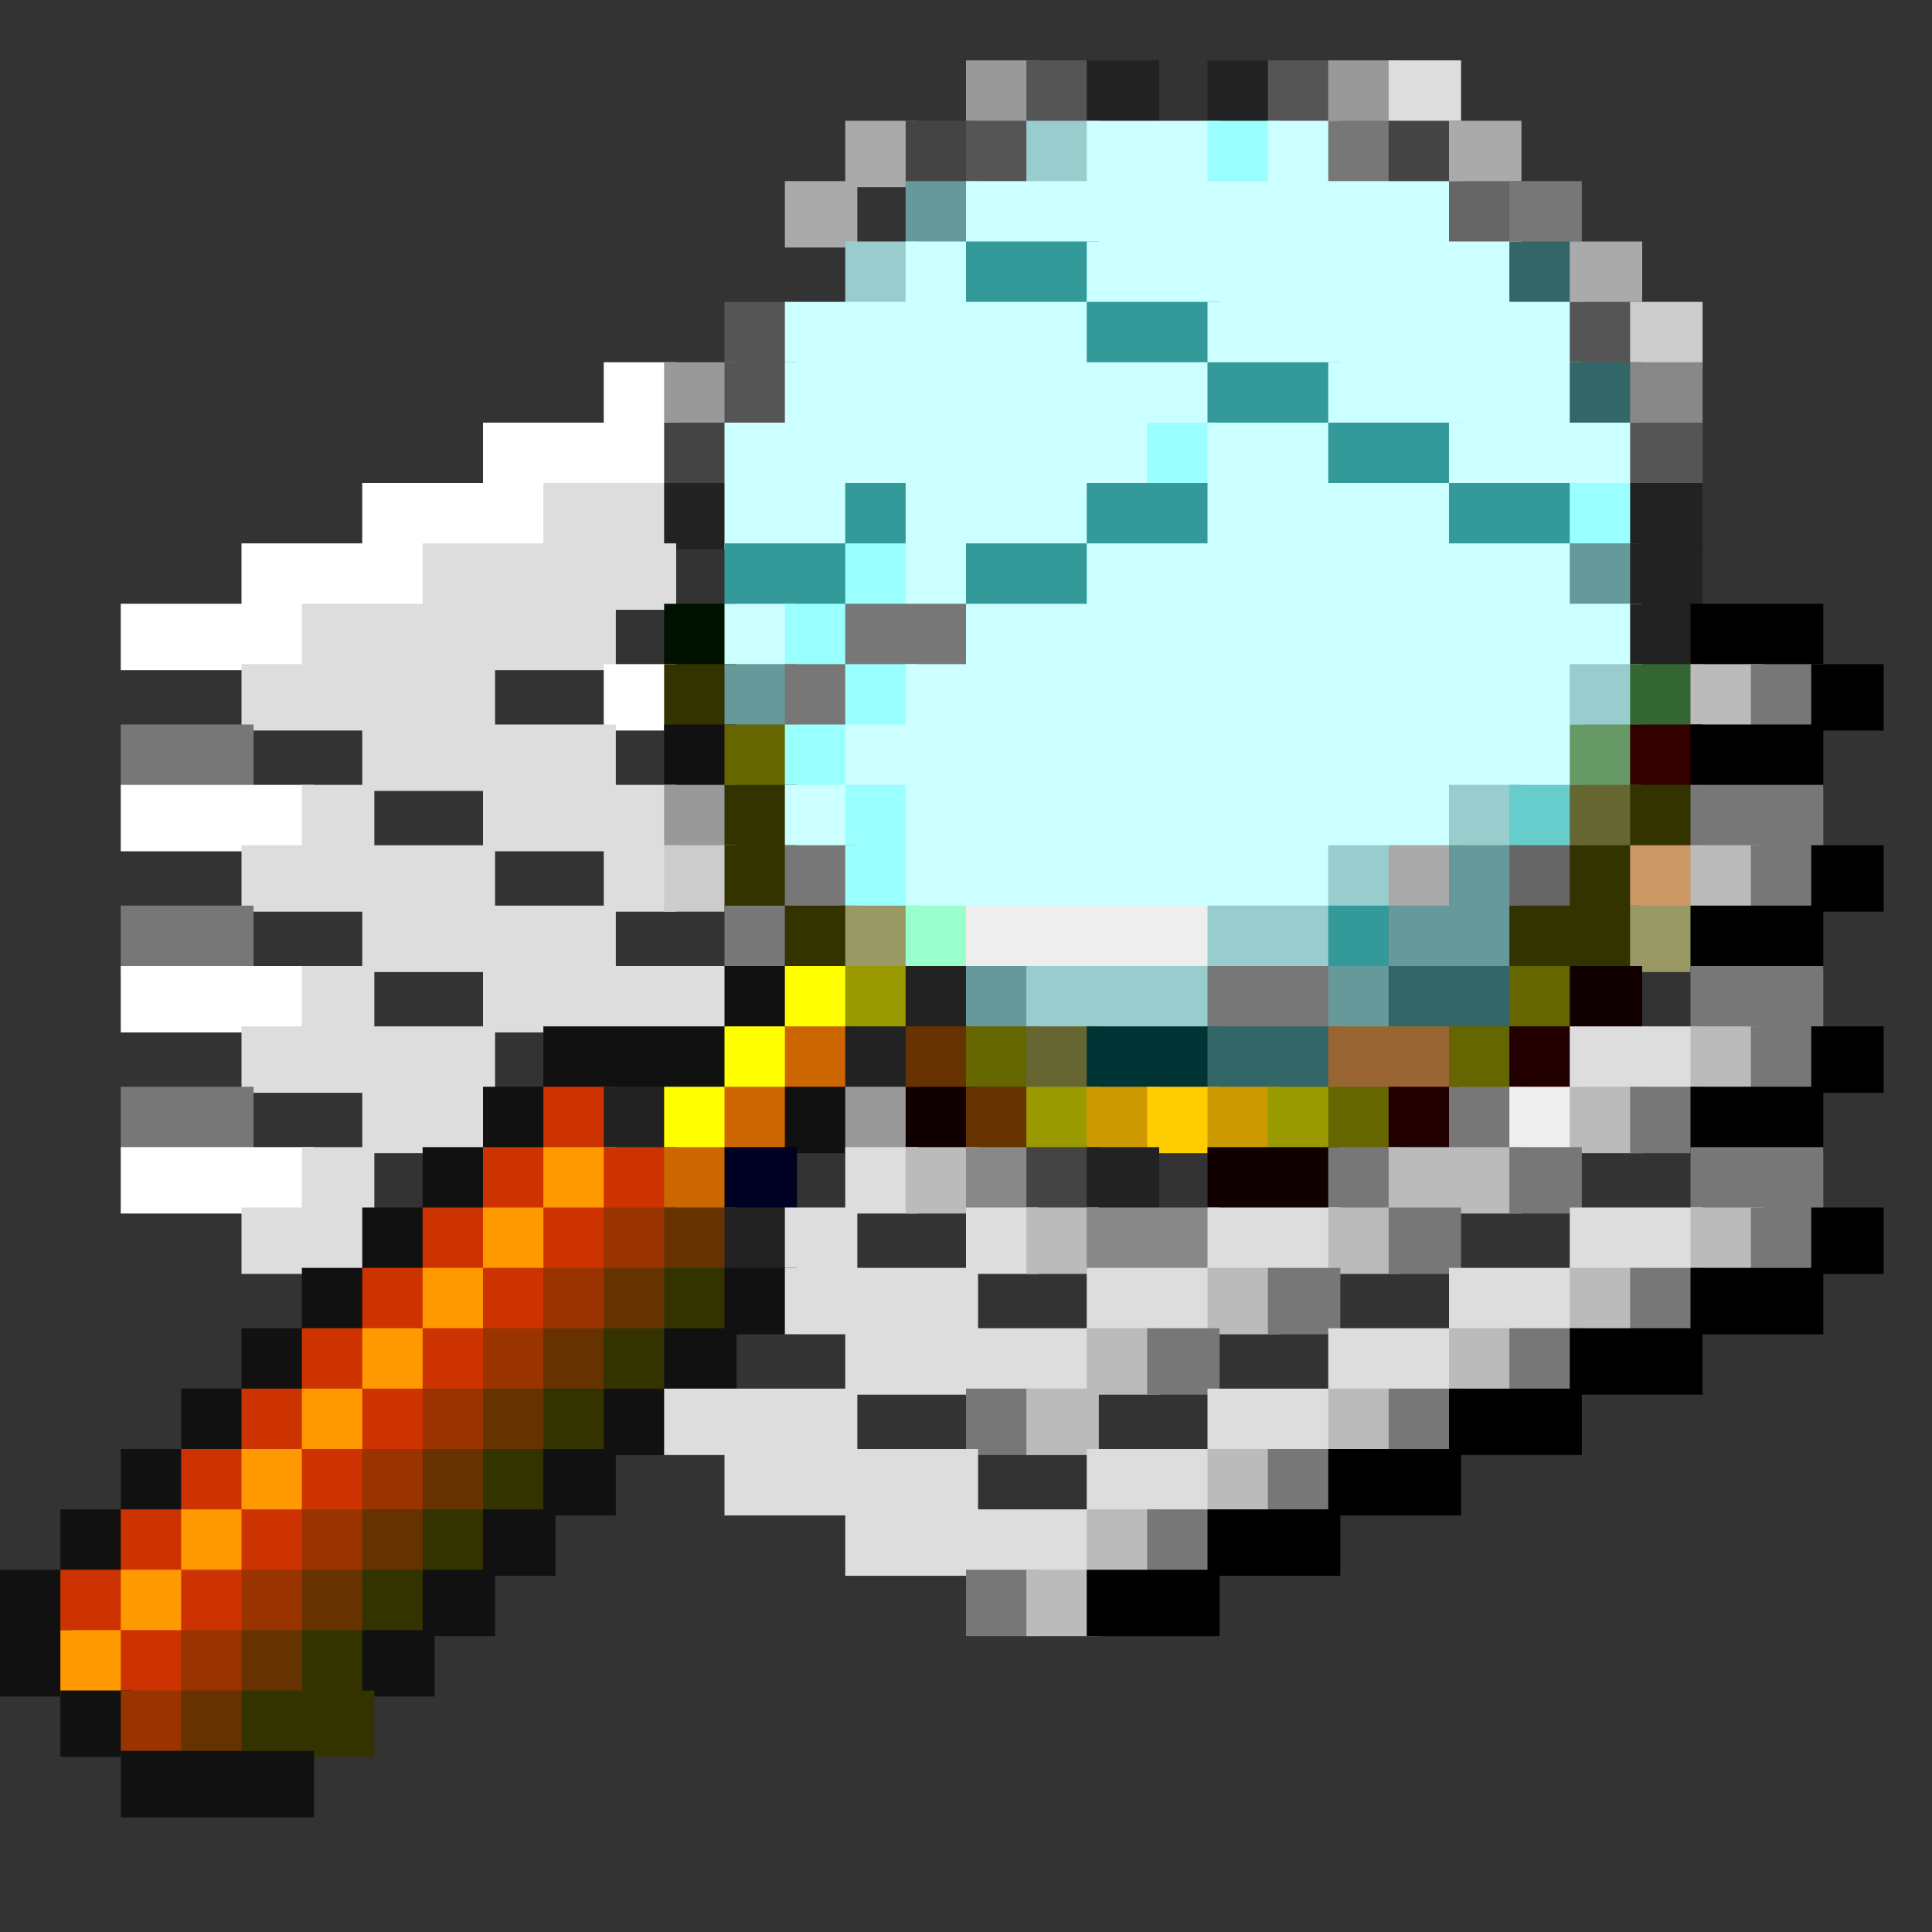 <svg viewBox='0 0 32 32' xmlns='http://www.w3.org/2000/svg'><rect x="0" y="0" width="32" height="32" fill="#333333" stroke="none"/><defs><g id='0'><rect width='1.2' height='1.1' fill='#222222'></rect></g><g id='1'><rect width='1.2' height='1.1' fill='#555555'></rect></g><g id='2'><rect width='1.2' height='1.1' fill='#999999'></rect></g><g id='3'><rect width='1.2' height='1.1' fill='#444444'></rect></g><g id='4'><rect width='1.2' height='1.1' fill='#aaaaaa'></rect></g><g id='5'><rect width='1.2' height='1.1' fill='#777777'></rect></g><g id='6'><rect width='1.2' height='1.1' fill='#99cccc'></rect></g><g id='7'><rect width='1.2' height='1.1' fill='#ccffff'></rect></g><g id='8'><rect width='2.2' height='1.1' fill='#339999'></rect></g><g id='9'><rect width='7.2' height='1.1' fill='#ccffff'></rect></g><g id='10'><rect width='1.2' height='1.1' fill='#336666'></rect></g><g id='11'><rect width='1.2' height='1.1' fill='#99ffff'></rect></g><g id='12'><rect width='2.2' height='1.1' fill='#ccffff'></rect></g><g id='13'><rect width='3.2' height='1.1' fill='#ffffff'></rect></g><g id='14'><rect width='3.2' height='1.1' fill='#ccffff'></rect></g><g id='15'><rect width='4.2' height='1.1' fill='#ccffff'></rect></g><g id='16'><rect width='8.2' height='1.1' fill='#ccffff'></rect></g><g id='17'><rect width='1.2' height='1.1' fill='#669999'></rect></g><g id='18'><rect width='4.2' height='1.1' fill='#dddddd'></rect></g><g id='19'><rect width='1.2' height='1.1' fill='#ffffff'></rect></g><g id='20'><rect width='11.2' height='1.1' fill='#ccffff'></rect></g><g id='21'><rect width='2.2' height='1.1' fill='#777777'></rect></g><g id='22'><rect width='2.2' height='1.1' fill='#000000'></rect></g><g id='23'><rect width='1.2' height='1.1' fill='#dddddd'></rect></g><g id='24'><rect width='1.2' height='1.1' fill='#333300'></rect></g><g id='25'><rect width='1.2' height='1.1' fill='#cccccc'></rect></g><g id='26'><rect width='1.2' height='1.1' fill='#666666'></rect></g><g id='27'><rect width='1.2' height='1.1' fill='#bbbbbb'></rect></g><g id='28'><rect width='1.2' height='1.1' fill='#000000'></rect></g><g id='29'><rect width='1.2' height='1.1' fill='#339999'></rect></g><g id='30'><rect width='1.2' height='1.1' fill='#999966'></rect></g><g id='31'><rect width='1.2' height='1.1' fill='#111111'></rect></g><g id='32'><rect width='1.2' height='1.1' fill='#666600'></rect></g><g id='33'><rect width='1.2' height='1.1' fill='#ffff00'></rect></g><g id='34'><rect width='1.2' height='1.1' fill='#666633'></rect></g><g id='35'><rect width='2.2' height='1.1' fill='#336666'></rect></g><g id='36'><rect width='2.2' height='1.1' fill='#dddddd'></rect></g><g id='37'><rect width='1.2' height='1.1' fill='#cc6600'></rect></g><g id='38'><rect width='1.2' height='1.1' fill='#110000'></rect></g><g id='39'><rect width='1.2' height='1.1' fill='#663300'></rect></g><g id='40'><rect width='1.2' height='1.1' fill='#999900'></rect></g><g id='41'><rect width='1.2' height='1.1' fill='#cc9900'></rect></g><g id='42'><rect width='1.2' height='1.1' fill='#220000'></rect></g><g id='43'><rect width='1.2' height='1.1' fill='#cc3300'></rect></g><g id='44'><rect width='1.2' height='1.1' fill='#888888'></rect></g><g id='45'><rect width='1.2' height='1.1' fill='#ff9900'></rect></g><g id='46'><rect width='1.2' height='1.1' fill='#993300'></rect></g><g id='47'><rect width='3.2' height='1.1' fill='#dddddd'></rect></g><g id='48'><rect width='2.2' height='1.1' fill='#333300'></rect></g><g id='49'><rect width='3.2' height='1.1' fill='#111111'></rect></g></defs><rect width='1.2' height='1.1' x='16' y='1' fill='#999999'></rect><rect width='1.2' height='1.1' x='17' y='1' fill='#555555'></rect><rect width='1.2' height='1.1' x='18' y='1' fill='#222222'></rect><use href='#0' x='20' y='1'></use><use href='#1' x='21' y='1'></use><use href='#2' x='22' y='1'></use><rect width='1.2' height='1.1' x='23' y='1' fill='#dddddd'></rect><rect width='1.2' height='1.1' x='14' y='2' fill='#aaaaaa'></rect><rect width='1.2' height='1.1' x='15' y='2' fill='#444444'></rect><use href='#1' x='16' y='2'></use><rect width='1.2' height='1.1' x='17' y='2' fill='#99cccc'></rect><rect width='2.2' height='1.1' x='18' y='2' fill='#ccffff'></rect><rect width='1.2' height='1.1' x='20' y='2' fill='#99ffff'></rect><rect width='1.2' height='1.1' x='21' y='2' fill='#ccffff'></rect><rect width='1.2' height='1.1' x='22' y='2' fill='#777777'></rect><use href='#3' x='23' y='2'></use><use href='#4' x='24' y='2'></use><use href='#4' x='13' y='3'></use><rect width='1.2' height='1.1' x='15' y='3' fill='#669999'></rect><rect width='8.2' height='1.1' x='16' y='3' fill='#ccffff'></rect><rect width='1.2' height='1.1' x='24' y='3' fill='#666666'></rect><use href='#5' x='25' y='3'></use><use href='#6' x='14' y='4'></use><use href='#7' x='15' y='4'></use><rect width='2.2' height='1.1' x='16' y='4' fill='#339999'></rect><rect width='7.2' height='1.1' x='18' y='4' fill='#ccffff'></rect><rect width='1.2' height='1.1' x='25' y='4' fill='#336666'></rect><use href='#4' x='26' y='4'></use><use href='#1' x='12' y='5'></use><rect width='5.2' height='1.1' x='13' y='5' fill='#ccffff'></rect><use href='#8' x='18' y='5'></use><rect width='6.2' height='1.1' x='20' y='5' fill='#ccffff'></rect><use href='#1' x='26' y='5'></use><rect width='1.2' height='1.1' x='27' y='5' fill='#cccccc'></rect><rect width='1.2' height='1.1' x='10' y='6' fill='#ffffff'></rect><use href='#2' x='11' y='6'></use><use href='#1' x='12' y='6'></use><use href='#9' x='13' y='6'></use><use href='#8' x='20' y='6'></use><rect width='4.2' height='1.1' x='22' y='6' fill='#ccffff'></rect><use href='#10' x='26' y='6'></use><rect width='1.2' height='1.1' x='27' y='6' fill='#888888'></rect><rect width='3.2' height='1.1' x='8' y='7' fill='#ffffff'></rect><use href='#3' x='11' y='7'></use><use href='#9' x='12' y='7'></use><use href='#11' x='19' y='7'></use><use href='#12' x='20' y='7'></use><use href='#8' x='22' y='7'></use><rect width='3.2' height='1.1' x='24' y='7' fill='#ccffff'></rect><use href='#1' x='27' y='7'></use><use href='#13' x='6' y='8'></use><rect width='2.2' height='1.1' x='9' y='8' fill='#dddddd'></rect><use href='#0' x='11' y='8'></use><use href='#12' x='12' y='8'></use><rect width='1.2' height='1.1' x='14' y='8' fill='#339999'></rect><use href='#14' x='15' y='8'></use><use href='#8' x='18' y='8'></use><use href='#15' x='20' y='8'></use><use href='#8' x='24' y='8'></use><use href='#11' x='26' y='8'></use><use href='#0' x='27' y='8'></use><use href='#13' x='4' y='9'></use><rect width='4.2' height='1.1' x='7' y='9' fill='#dddddd'></rect><use href='#8' x='12' y='9'></use><use href='#11' x='14' y='9'></use><use href='#7' x='15' y='9'></use><use href='#8' x='16' y='9'></use><use href='#16' x='18' y='9'></use><use href='#17' x='26' y='9'></use><use href='#0' x='27' y='9'></use><use href='#13' x='2' y='10'></use><rect width='5.2' height='1.1' x='5' y='10' fill='#dddddd'></rect><rect width='1.2' height='1.1' x='11' y='10' fill='#001100'></rect><use href='#7' x='12' y='10'></use><use href='#11' x='13' y='10'></use><rect width='2.2' height='1.1' x='14' y='10' fill='#777777'></rect><rect width='11.2' height='1.1' x='16' y='10' fill='#ccffff'></rect><use href='#0' x='27' y='10'></use><rect width='2.2' height='1.1' x='28' y='10' fill='#000000'></rect><use href='#18' x='4' y='11'></use><use href='#19' x='10' y='11'></use><rect width='1.2' height='1.1' x='11' y='11' fill='#333300'></rect><use href='#17' x='12' y='11'></use><use href='#5' x='13' y='11'></use><use href='#11' x='14' y='11'></use><use href='#20' x='15' y='11'></use><use href='#6' x='26' y='11'></use><rect width='1.2' height='1.1' x='27' y='11' fill='#336633'></rect><rect width='1.2' height='1.1' x='28' y='11' fill='#bbbbbb'></rect><use href='#5' x='29' y='11'></use><rect width='1.2' height='1.1' x='30' y='11' fill='#000000'></rect><use href='#21' x='2' y='12'></use><use href='#18' x='6' y='12'></use><rect width='1.2' height='1.1' x='11' y='12' fill='#111111'></rect><rect width='1.2' height='1.1' x='12' y='12' fill='#666600'></rect><use href='#11' x='13' y='12'></use><rect width='12.2' height='1.1' x='14' y='12' fill='#ccffff'></rect><rect width='1.2' height='1.1' x='26' y='12' fill='#669966'></rect><rect width='1.2' height='1.1' x='27' y='12' fill='#330000'></rect><use href='#22' x='28' y='12'></use><use href='#13' x='2' y='13'></use><use href='#23' x='5' y='13'></use><rect width='3.2' height='1.1' x='8' y='13' fill='#dddddd'></rect><use href='#2' x='11' y='13'></use><use href='#24' x='12' y='13'></use><use href='#7' x='13' y='13'></use><use href='#11' x='14' y='13'></use><rect width='9.2' height='1.1' x='15' y='13' fill='#ccffff'></rect><use href='#6' x='24' y='13'></use><rect width='1.2' height='1.1' x='25' y='13' fill='#66cccc'></rect><rect width='1.2' height='1.1' x='26' y='13' fill='#666633'></rect><use href='#24' x='27' y='13'></use><use href='#21' x='28' y='13'></use><use href='#18' x='4' y='14'></use><use href='#23' x='10' y='14'></use><use href='#25' x='11' y='14'></use><use href='#24' x='12' y='14'></use><use href='#5' x='13' y='14'></use><use href='#11' x='14' y='14'></use><use href='#9' x='15' y='14'></use><use href='#6' x='22' y='14'></use><use href='#4' x='23' y='14'></use><use href='#17' x='24' y='14'></use><use href='#26' x='25' y='14'></use><use href='#24' x='26' y='14'></use><rect width='1.2' height='1.1' x='27' y='14' fill='#cc9966'></rect><use href='#27' x='28' y='14'></use><use href='#5' x='29' y='14'></use><use href='#28' x='30' y='14'></use><use href='#21' x='2' y='15'></use><use href='#18' x='6' y='15'></use><use href='#5' x='12' y='15'></use><use href='#24' x='13' y='15'></use><rect width='1.2' height='1.1' x='14' y='15' fill='#999966'></rect><rect width='1.2' height='1.1' x='15' y='15' fill='#99ffcc'></rect><rect width='4.2' height='1.1' x='16' y='15' fill='#eeeeee'></rect><rect width='2.2' height='1.1' x='20' y='15' fill='#99cccc'></rect><use href='#29' x='22' y='15'></use><rect width='2.2' height='1.1' x='23' y='15' fill='#669999'></rect><rect width='2.2' height='1.1' x='25' y='15' fill='#333300'></rect><use href='#30' x='27' y='15'></use><use href='#22' x='28' y='15'></use><use href='#13' x='2' y='16'></use><use href='#23' x='5' y='16'></use><use href='#18' x='8' y='16'></use><use href='#31' x='12' y='16'></use><rect width='1.2' height='1.1' x='13' y='16' fill='#ffff00'></rect><rect width='1.2' height='1.1' x='14' y='16' fill='#999900'></rect><use href='#0' x='15' y='16'></use><use href='#17' x='16' y='16'></use><rect width='3.2' height='1.1' x='17' y='16' fill='#99cccc'></rect><use href='#21' x='20' y='16'></use><use href='#17' x='22' y='16'></use><rect width='2.2' height='1.1' x='23' y='16' fill='#336666'></rect><use href='#32' x='25' y='16'></use><rect width='1.2' height='1.1' x='26' y='16' fill='#110000'></rect><use href='#21' x='28' y='16'></use><use href='#18' x='4' y='17'></use><rect width='3.2' height='1.1' x='9' y='17' fill='#111111'></rect><use href='#33' x='12' y='17'></use><rect width='1.2' height='1.1' x='13' y='17' fill='#cc6600'></rect><use href='#0' x='14' y='17'></use><rect width='1.2' height='1.1' x='15' y='17' fill='#663300'></rect><use href='#32' x='16' y='17'></use><use href='#34' x='17' y='17'></use><rect width='2.2' height='1.1' x='18' y='17' fill='#003333'></rect><use href='#35' x='20' y='17'></use><rect width='2.2' height='1.1' x='22' y='17' fill='#996633'></rect><use href='#32' x='24' y='17'></use><rect width='1.2' height='1.1' x='25' y='17' fill='#220000'></rect><use href='#36' x='26' y='17'></use><use href='#27' x='28' y='17'></use><use href='#5' x='29' y='17'></use><use href='#28' x='30' y='17'></use><use href='#21' x='2' y='18'></use><use href='#36' x='6' y='18'></use><use href='#31' x='8' y='18'></use><rect width='1.2' height='1.1' x='9' y='18' fill='#cc3300'></rect><use href='#0' x='10' y='18'></use><use href='#33' x='11' y='18'></use><use href='#37' x='12' y='18'></use><use href='#31' x='13' y='18'></use><use href='#2' x='14' y='18'></use><use href='#38' x='15' y='18'></use><use href='#39' x='16' y='18'></use><use href='#40' x='17' y='18'></use><rect width='1.2' height='1.1' x='18' y='18' fill='#cc9900'></rect><rect width='1.2' height='1.1' x='19' y='18' fill='#ffcc00'></rect><use href='#41' x='20' y='18'></use><use href='#40' x='21' y='18'></use><use href='#32' x='22' y='18'></use><use href='#42' x='23' y='18'></use><use href='#5' x='24' y='18'></use><rect width='1.2' height='1.1' x='25' y='18' fill='#eeeeee'></rect><use href='#27' x='26' y='18'></use><use href='#5' x='27' y='18'></use><use href='#22' x='28' y='18'></use><use href='#13' x='2' y='19'></use><use href='#23' x='5' y='19'></use><use href='#31' x='7' y='19'></use><use href='#43' x='8' y='19'></use><rect width='1.2' height='1.1' x='9' y='19' fill='#ff9900'></rect><use href='#43' x='10' y='19'></use><use href='#37' x='11' y='19'></use><rect width='1.2' height='1.1' x='12' y='19' fill='#000022'></rect><use href='#23' x='14' y='19'></use><use href='#27' x='15' y='19'></use><use href='#44' x='16' y='19'></use><use href='#3' x='17' y='19'></use><use href='#0' x='18' y='19'></use><rect width='2.2' height='1.1' x='20' y='19' fill='#110000'></rect><use href='#5' x='22' y='19'></use><rect width='2.2' height='1.1' x='23' y='19' fill='#bbbbbb'></rect><use href='#5' x='25' y='19'></use><use href='#21' x='28' y='19'></use><use href='#36' x='4' y='20'></use><use href='#31' x='6' y='20'></use><use href='#43' x='7' y='20'></use><use href='#45' x='8' y='20'></use><use href='#43' x='9' y='20'></use><rect width='1.2' height='1.1' x='10' y='20' fill='#993300'></rect><use href='#39' x='11' y='20'></use><use href='#0' x='12' y='20'></use><use href='#23' x='13' y='20'></use><use href='#23' x='16' y='20'></use><use href='#27' x='17' y='20'></use><rect width='2.2' height='1.1' x='18' y='20' fill='#888888'></rect><use href='#36' x='20' y='20'></use><use href='#27' x='22' y='20'></use><use href='#5' x='23' y='20'></use><use href='#36' x='26' y='20'></use><use href='#27' x='28' y='20'></use><use href='#5' x='29' y='20'></use><use href='#28' x='30' y='20'></use><use href='#31' x='5' y='21'></use><use href='#43' x='6' y='21'></use><use href='#45' x='7' y='21'></use><use href='#43' x='8' y='21'></use><use href='#46' x='9' y='21'></use><use href='#39' x='10' y='21'></use><use href='#24' x='11' y='21'></use><use href='#31' x='12' y='21'></use><use href='#47' x='13' y='21'></use><use href='#36' x='18' y='21'></use><use href='#27' x='20' y='21'></use><use href='#5' x='21' y='21'></use><use href='#36' x='24' y='21'></use><use href='#27' x='26' y='21'></use><use href='#5' x='27' y='21'></use><use href='#22' x='28' y='21'></use><use href='#31' x='4' y='22'></use><use href='#43' x='5' y='22'></use><use href='#45' x='6' y='22'></use><use href='#43' x='7' y='22'></use><use href='#46' x='8' y='22'></use><use href='#39' x='9' y='22'></use><use href='#24' x='10' y='22'></use><use href='#31' x='11' y='22'></use><use href='#18' x='14' y='22'></use><use href='#27' x='18' y='22'></use><use href='#5' x='19' y='22'></use><use href='#36' x='22' y='22'></use><use href='#27' x='24' y='22'></use><use href='#5' x='25' y='22'></use><use href='#22' x='26' y='22'></use><use href='#31' x='3' y='23'></use><use href='#43' x='4' y='23'></use><use href='#45' x='5' y='23'></use><use href='#43' x='6' y='23'></use><use href='#46' x='7' y='23'></use><use href='#39' x='8' y='23'></use><use href='#24' x='9' y='23'></use><use href='#31' x='10' y='23'></use><use href='#47' x='11' y='23'></use><use href='#5' x='16' y='23'></use><use href='#27' x='17' y='23'></use><use href='#36' x='20' y='23'></use><use href='#27' x='22' y='23'></use><use href='#5' x='23' y='23'></use><use href='#22' x='24' y='23'></use><use href='#31' x='2' y='24'></use><use href='#43' x='3' y='24'></use><use href='#45' x='4' y='24'></use><use href='#43' x='5' y='24'></use><use href='#46' x='6' y='24'></use><use href='#39' x='7' y='24'></use><use href='#24' x='8' y='24'></use><use href='#31' x='9' y='24'></use><use href='#18' x='12' y='24'></use><use href='#36' x='18' y='24'></use><use href='#27' x='20' y='24'></use><use href='#5' x='21' y='24'></use><use href='#22' x='22' y='24'></use><use href='#31' x='1' y='25'></use><use href='#43' x='2' y='25'></use><use href='#45' x='3' y='25'></use><use href='#43' x='4' y='25'></use><use href='#46' x='5' y='25'></use><use href='#39' x='6' y='25'></use><use href='#24' x='7' y='25'></use><use href='#31' x='8' y='25'></use><use href='#18' x='14' y='25'></use><use href='#27' x='18' y='25'></use><use href='#5' x='19' y='25'></use><use href='#22' x='20' y='25'></use><use href='#31' x='0' y='26'></use><use href='#43' x='1' y='26'></use><use href='#45' x='2' y='26'></use><use href='#43' x='3' y='26'></use><use href='#46' x='4' y='26'></use><use href='#39' x='5' y='26'></use><use href='#24' x='6' y='26'></use><use href='#31' x='7' y='26'></use><use href='#5' x='16' y='26'></use><use href='#27' x='17' y='26'></use><use href='#22' x='18' y='26'></use><use href='#31' x='0' y='27'></use><use href='#45' x='1' y='27'></use><use href='#43' x='2' y='27'></use><use href='#46' x='3' y='27'></use><use href='#39' x='4' y='27'></use><use href='#24' x='5' y='27'></use><use href='#31' x='6' y='27'></use><use href='#31' x='1' y='28'></use><use href='#46' x='2' y='28'></use><use href='#39' x='3' y='28'></use><use href='#48' x='4' y='28'></use><use href='#49' x='2' y='29'></use></svg>